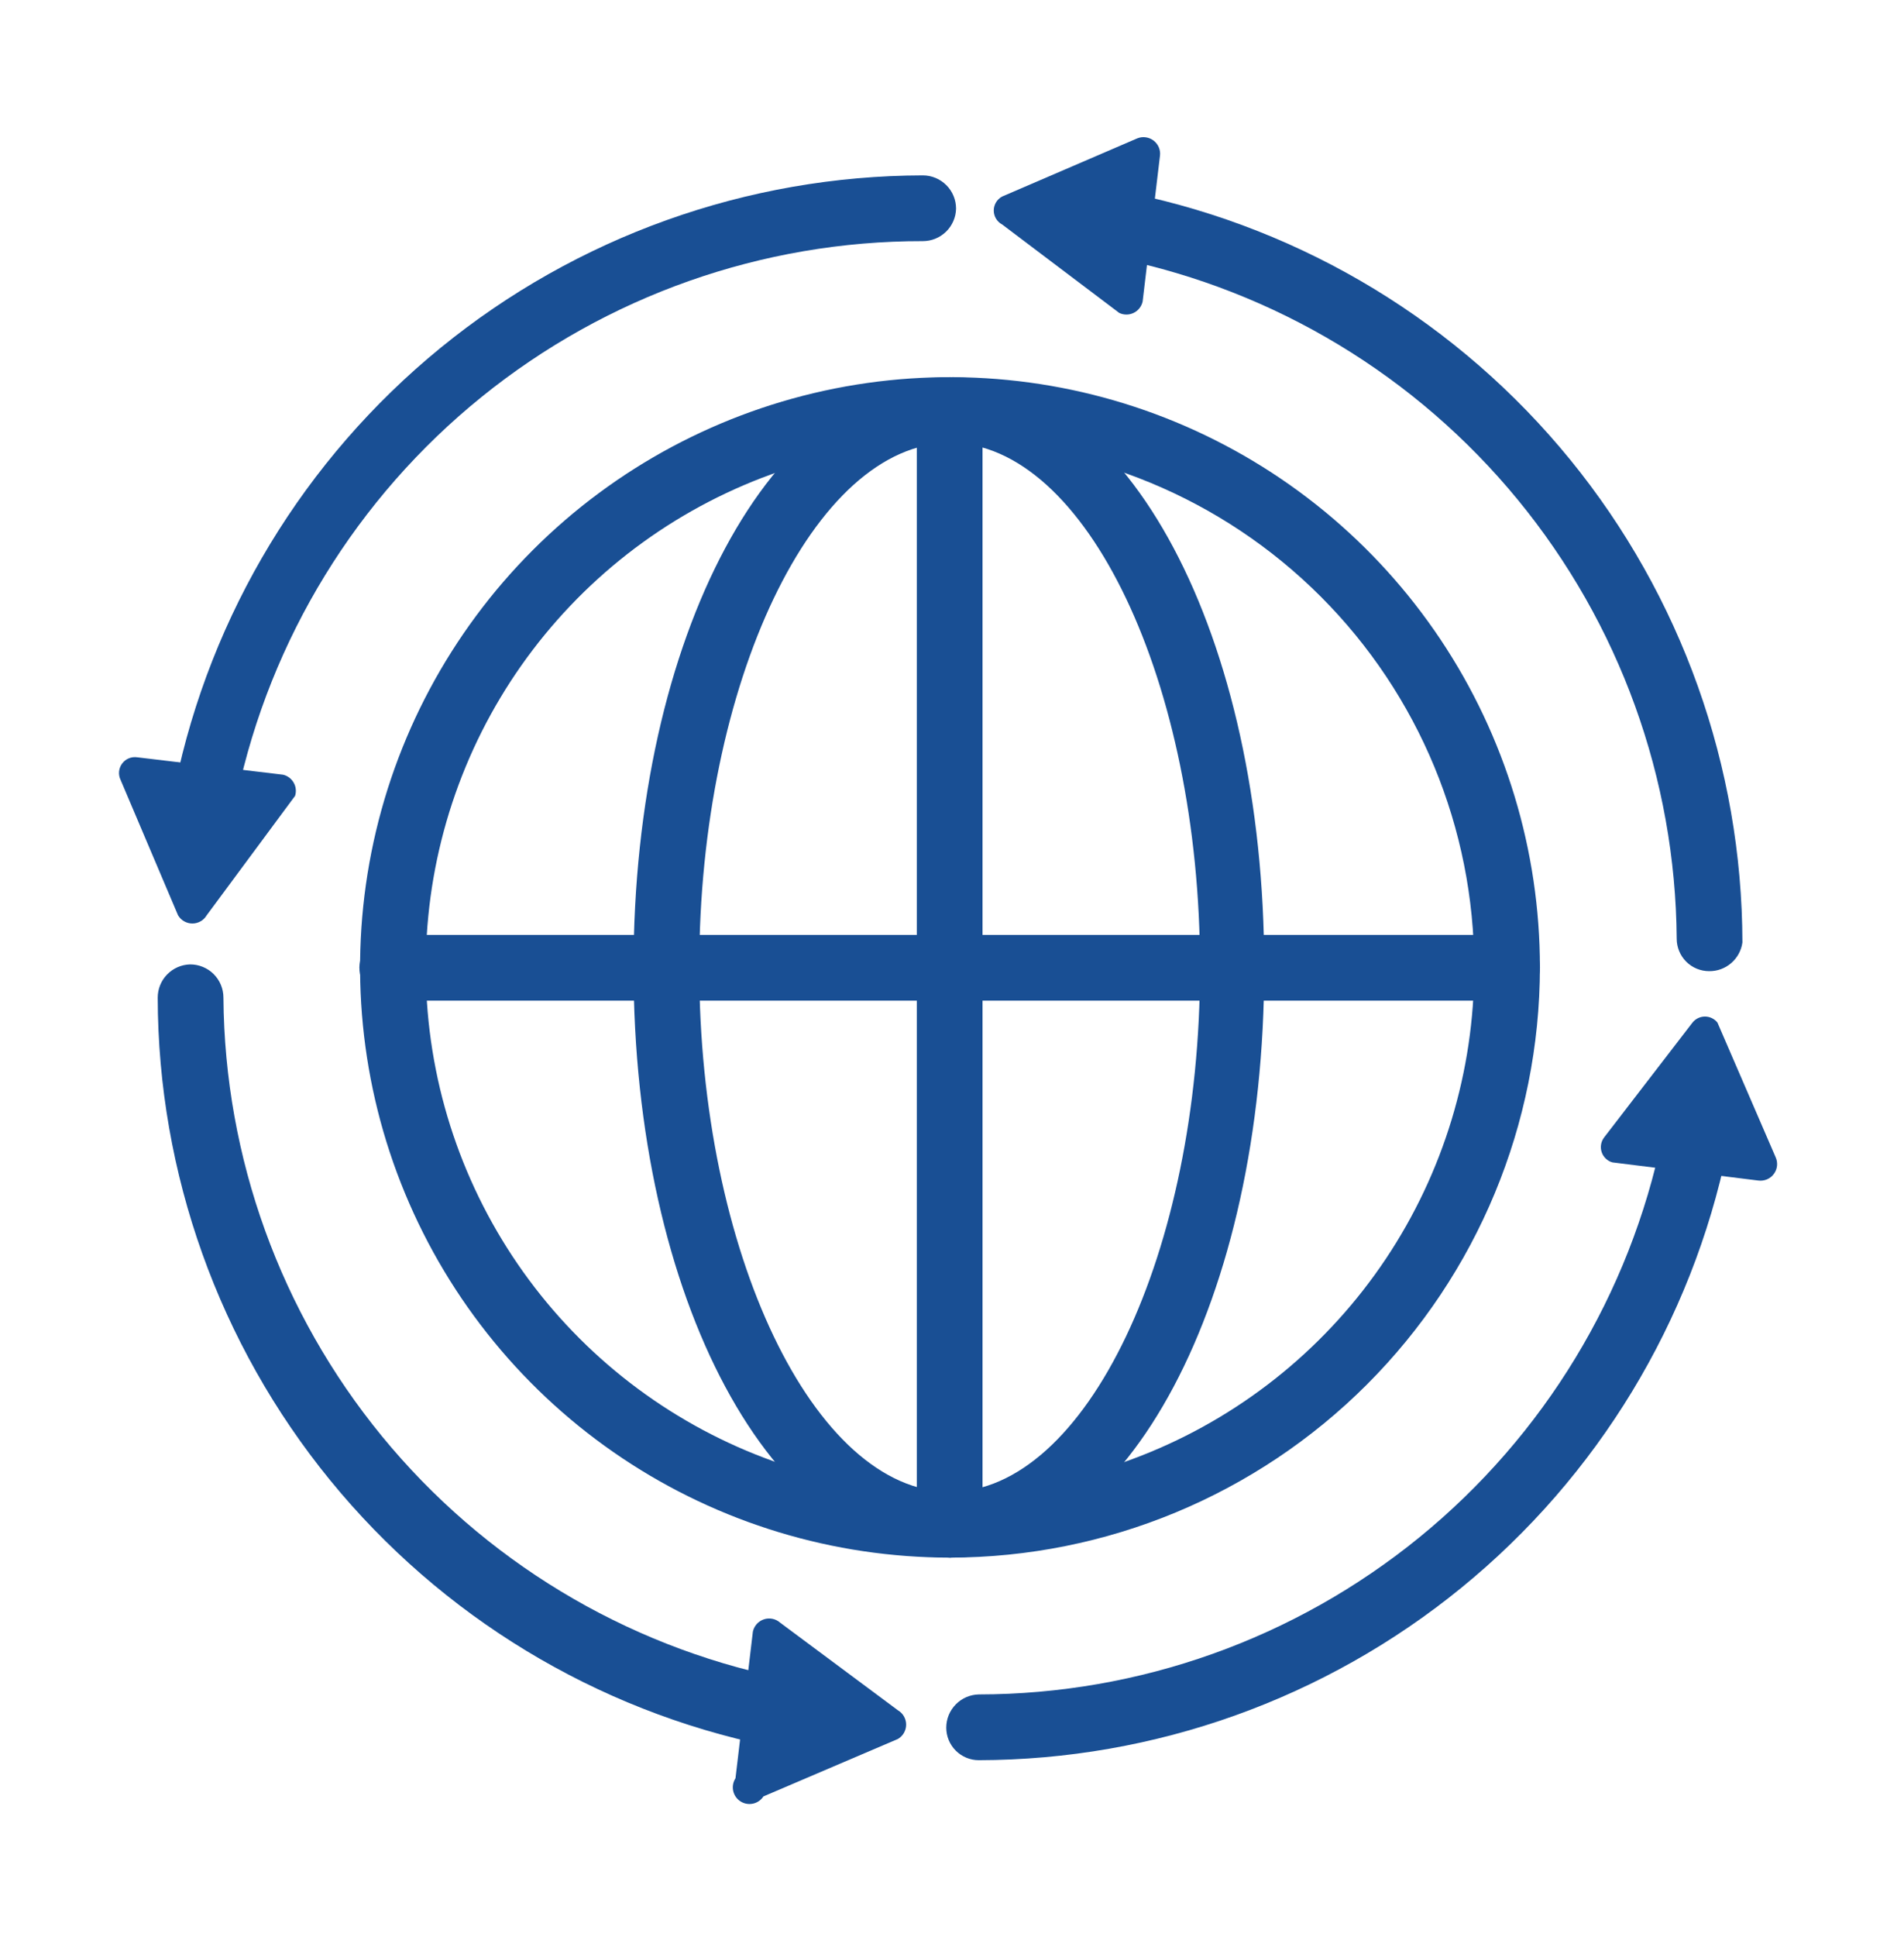 <svg width="60" height="61" viewBox="0 0 60 61" fill="none" xmlns="http://www.w3.org/2000/svg">
<path d="M6.516 25.995H6.325C6.054 25.938 5.816 25.775 5.665 25.543C5.513 25.311 5.46 25.029 5.516 24.757C6.637 19.332 9.592 14.459 13.883 10.956C18.175 7.454 23.541 5.535 29.081 5.524C29.359 5.524 29.625 5.635 29.821 5.831C30.018 6.027 30.128 6.294 30.128 6.572C30.122 6.845 30.009 7.106 29.813 7.297C29.617 7.488 29.355 7.595 29.081 7.595C24.021 7.588 19.113 9.32 15.178 12.501C11.243 15.681 8.521 20.118 7.468 25.067C7.441 25.308 7.332 25.532 7.158 25.701C6.984 25.87 6.757 25.974 6.516 25.995V25.995Z" fill="#194F94"/>
<path d="M9.299 25.066L6.514 28.827C6.468 28.906 6.402 28.972 6.323 29.017C6.244 29.063 6.154 29.087 6.062 29.087C5.971 29.087 5.881 29.063 5.801 29.017C5.722 28.972 5.656 28.906 5.61 28.827L3.801 24.566C3.761 24.485 3.744 24.393 3.752 24.302C3.76 24.211 3.793 24.125 3.847 24.051C3.901 23.977 3.974 23.92 4.058 23.885C4.142 23.85 4.234 23.839 4.325 23.852L8.919 24.4C8.989 24.416 9.055 24.447 9.113 24.49C9.17 24.533 9.219 24.587 9.254 24.65C9.29 24.712 9.313 24.782 9.32 24.853C9.328 24.925 9.321 24.997 9.299 25.066Z" fill="#194F94"/>
<path d="M24.417 54.987H24.203C18.778 53.866 13.905 50.911 10.402 46.62C6.899 42.328 4.981 36.961 4.97 31.422C4.97 31.148 5.077 30.885 5.268 30.69C5.46 30.494 5.72 30.381 5.994 30.375C6.271 30.375 6.538 30.485 6.734 30.681C6.931 30.878 7.041 31.144 7.041 31.422C7.078 36.463 8.841 41.34 12.038 45.238C15.235 49.136 19.671 51.821 24.608 52.844C24.879 52.87 25.129 53.002 25.303 53.212C25.477 53.421 25.561 53.692 25.536 53.963C25.511 54.235 25.378 54.485 25.169 54.659C24.959 54.833 24.689 54.917 24.417 54.892V54.987Z" fill="#194F94"/>
<path d="M24.582 51.106L28.295 53.867C28.374 53.913 28.44 53.979 28.485 54.058C28.531 54.138 28.555 54.227 28.555 54.319C28.555 54.41 28.531 54.5 28.485 54.58C28.44 54.659 28.374 54.725 28.295 54.771L24.058 56.58C23.982 56.697 23.863 56.779 23.727 56.808C23.591 56.837 23.449 56.811 23.332 56.735C23.215 56.659 23.133 56.54 23.104 56.404C23.075 56.268 23.102 56.126 23.177 56.009L23.725 51.391C23.744 51.302 23.786 51.219 23.847 51.151C23.907 51.083 23.985 51.032 24.072 51.003C24.158 50.974 24.251 50.968 24.34 50.986C24.43 51.004 24.513 51.045 24.582 51.106V51.106Z" fill="#194F94"/>
<path d="M30.843 55.439C30.571 55.439 30.311 55.331 30.119 55.139C29.927 54.947 29.819 54.687 29.819 54.415C29.819 54.142 29.926 53.879 30.118 53.683C30.309 53.487 30.569 53.374 30.843 53.368C35.906 53.363 40.812 51.614 44.736 48.414C48.66 45.214 51.361 40.76 52.385 35.801C52.458 35.55 52.622 35.335 52.846 35.199C53.07 35.063 53.337 35.015 53.593 35.066C53.85 35.117 54.079 35.262 54.234 35.473C54.389 35.684 54.46 35.946 54.432 36.206C53.306 41.633 50.346 46.507 46.051 50.009C41.755 53.511 36.385 55.429 30.843 55.439Z" fill="#194F94"/>
<path d="M50.55 35.825L53.335 32.207C53.382 32.148 53.442 32.1 53.51 32.067C53.578 32.034 53.652 32.017 53.728 32.017C53.803 32.017 53.878 32.034 53.946 32.067C54.014 32.1 54.074 32.148 54.121 32.207L55.953 36.444C55.993 36.529 56.008 36.624 55.999 36.717C55.989 36.811 55.954 36.9 55.898 36.975C55.843 37.051 55.767 37.11 55.681 37.146C55.594 37.182 55.499 37.195 55.406 37.182L50.812 36.611C50.733 36.589 50.661 36.548 50.602 36.491C50.543 36.435 50.498 36.365 50.473 36.288C50.447 36.21 50.44 36.127 50.454 36.047C50.467 35.966 50.501 35.89 50.55 35.825V35.825Z" fill="#194F94"/>
<path d="M53.861 30.588C53.59 30.588 53.329 30.481 53.137 30.289C52.945 30.097 52.837 29.836 52.837 29.565C52.8 24.52 51.033 19.641 47.831 15.742C44.63 11.844 40.188 9.161 35.247 8.142C34.989 8.073 34.766 7.907 34.626 7.679C34.486 7.451 34.438 7.178 34.493 6.916C34.548 6.654 34.701 6.423 34.921 6.27C35.141 6.118 35.411 6.055 35.676 6.095C41.102 7.221 45.976 10.181 49.479 14.476C52.981 18.772 54.898 24.142 54.908 29.684C54.874 29.936 54.748 30.167 54.555 30.334C54.363 30.5 54.116 30.591 53.861 30.588Z" fill="#194F94"/>
<path d="M35.269 9.855L31.58 7.07C31.5 7.028 31.434 6.964 31.387 6.887C31.341 6.809 31.316 6.72 31.316 6.63C31.316 6.54 31.341 6.451 31.387 6.374C31.434 6.296 31.5 6.233 31.58 6.19L35.84 4.357C35.925 4.323 36.016 4.312 36.106 4.325C36.196 4.337 36.281 4.373 36.353 4.428C36.425 4.483 36.481 4.556 36.517 4.639C36.552 4.723 36.565 4.814 36.554 4.904L36.007 9.498C35.99 9.575 35.955 9.647 35.906 9.709C35.857 9.771 35.795 9.821 35.724 9.855C35.653 9.889 35.576 9.907 35.497 9.907C35.418 9.907 35.34 9.89 35.269 9.855V9.855Z" fill="#194F94"/>
<path d="M29.937 49.059C26.26 49.059 22.666 47.969 19.609 45.926C16.552 43.883 14.169 40.98 12.762 37.583C11.355 34.186 10.987 30.448 11.704 26.842C12.421 23.236 14.192 19.924 16.792 17.324C19.392 14.724 22.704 12.954 26.31 12.236C29.916 11.519 33.654 11.887 37.051 13.294C40.448 14.701 43.351 17.084 45.394 20.141C47.437 23.198 48.527 26.792 48.527 30.469C48.521 35.398 46.56 40.122 43.075 43.607C39.59 47.092 34.865 49.053 29.937 49.059V49.059ZM29.937 13.95C26.67 13.95 23.476 14.919 20.759 16.734C18.043 18.549 15.925 21.129 14.675 24.148C13.425 27.166 13.098 30.488 13.735 33.692C14.372 36.896 15.946 39.84 18.256 42.15C20.566 44.46 23.51 46.034 26.714 46.671C29.919 47.308 33.24 46.981 36.258 45.731C39.277 44.481 41.857 42.363 43.672 39.647C45.487 36.93 46.456 33.736 46.456 30.469C46.456 26.088 44.716 21.886 41.618 18.788C38.52 15.69 34.318 13.95 29.937 13.95Z" fill="#194F94"/>
<path d="M29.937 49.059C24.344 49.059 19.964 40.895 19.964 30.469C19.964 20.043 24.344 11.879 29.937 11.879C35.531 11.879 39.839 20.043 39.839 30.469C39.839 40.895 35.531 49.059 29.937 49.059ZM29.937 13.95C25.653 13.95 22.035 21.519 22.035 30.469C22.035 39.419 25.653 46.988 29.937 46.988C34.222 46.988 37.816 39.443 37.816 30.469C37.816 21.495 34.222 13.95 29.937 13.95V13.95Z" fill="#194F94"/>
<path d="M47.481 31.517H12.372C12.094 31.517 11.828 31.406 11.632 31.21C11.435 31.014 11.325 30.747 11.325 30.469C11.331 30.196 11.444 29.936 11.64 29.744C11.836 29.553 12.098 29.446 12.372 29.446H47.481C47.618 29.443 47.754 29.467 47.88 29.517C48.007 29.567 48.123 29.642 48.221 29.737C48.318 29.832 48.396 29.946 48.449 30.072C48.502 30.198 48.529 30.333 48.529 30.469C48.529 30.747 48.419 31.014 48.222 31.21C48.026 31.406 47.759 31.517 47.481 31.517V31.517Z" fill="#194F94"/>
<path d="M29.938 49.059C29.665 49.059 29.402 48.952 29.206 48.761C29.01 48.57 28.897 48.309 28.891 48.036V12.926C28.891 12.649 29.001 12.382 29.198 12.186C29.394 11.989 29.66 11.879 29.938 11.879C30.075 11.879 30.21 11.906 30.335 11.959C30.461 12.012 30.575 12.09 30.671 12.187C30.766 12.285 30.841 12.4 30.891 12.527C30.941 12.654 30.965 12.79 30.962 12.926V48.036C30.962 48.307 30.854 48.568 30.662 48.76C30.47 48.951 30.21 49.059 29.938 49.059Z" fill="#194F94"/>
</svg>
